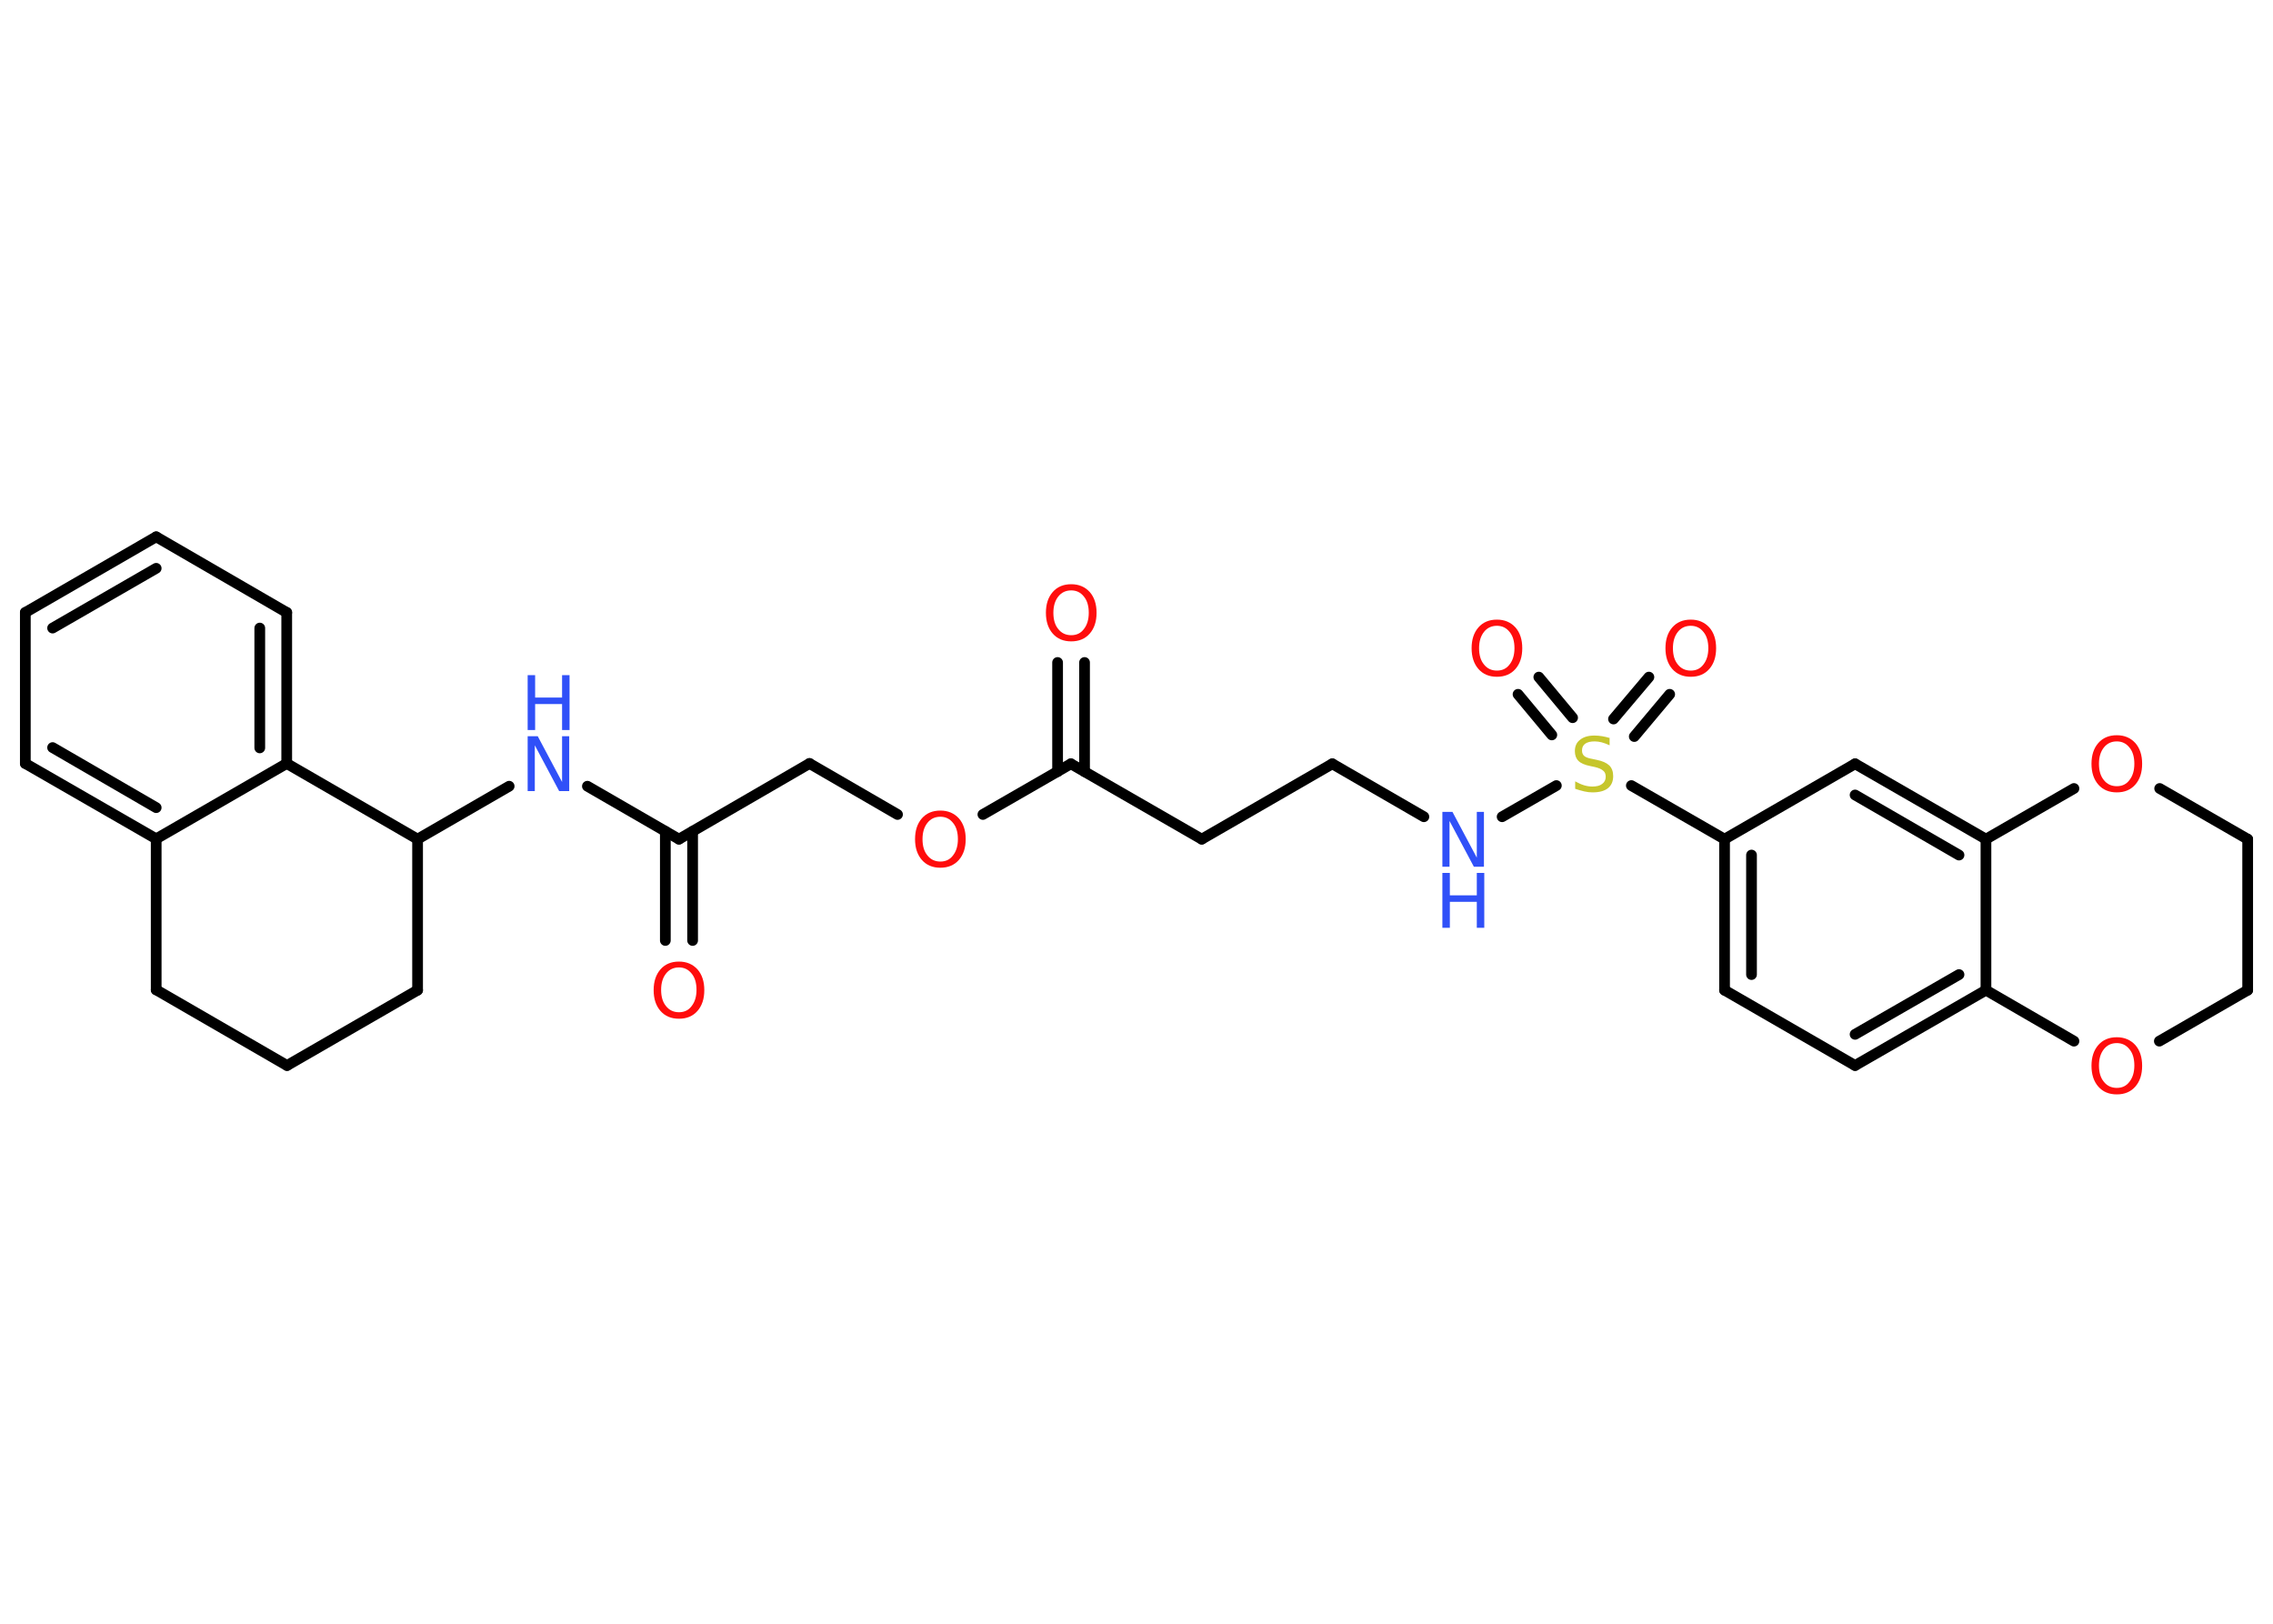 <?xml version='1.0' encoding='UTF-8'?>
<!DOCTYPE svg PUBLIC "-//W3C//DTD SVG 1.1//EN" "http://www.w3.org/Graphics/SVG/1.1/DTD/svg11.dtd">
<svg version='1.2' xmlns='http://www.w3.org/2000/svg' xmlns:xlink='http://www.w3.org/1999/xlink' width='70.0mm' height='50.0mm' viewBox='0 0 70.0 50.0'>
  <desc>Generated by the Chemistry Development Kit (http://github.com/cdk)</desc>
  <g stroke-linecap='round' stroke-linejoin='round' stroke='#000000' stroke-width='.33' fill='#FF0D0D'>
    <rect x='.0' y='.0' width='70.0' height='50.0' fill='#FFFFFF' stroke='none'/>
    <g id='mol1' class='mol'>
      <g id='mol1bnd1' class='bond'>
        <line x1='20.49' y1='28.96' x2='20.49' y2='25.6'/>
        <line x1='21.33' y1='28.96' x2='21.33' y2='25.6'/>
      </g>
      <line id='mol1bnd2' class='bond' x1='20.91' y1='25.84' x2='24.93' y2='23.51'/>
      <line id='mol1bnd3' class='bond' x1='24.93' y1='23.51' x2='27.64' y2='25.08'/>
      <line id='mol1bnd4' class='bond' x1='30.27' y1='25.08' x2='32.98' y2='23.52'/>
      <g id='mol1bnd5' class='bond'>
        <line x1='32.57' y1='23.76' x2='32.57' y2='20.4'/>
        <line x1='33.4' y1='23.76' x2='33.4' y2='20.4'/>
      </g>
      <line id='mol1bnd6' class='bond' x1='32.98' y1='23.52' x2='37.01' y2='25.84'/>
      <line id='mol1bnd7' class='bond' x1='37.01' y1='25.84' x2='41.03' y2='23.52'/>
      <line id='mol1bnd8' class='bond' x1='41.03' y1='23.52' x2='43.85' y2='25.15'/>
      <line id='mol1bnd9' class='bond' x1='46.26' y1='25.15' x2='47.93' y2='24.19'/>
      <g id='mol1bnd10' class='bond'>
        <line x1='49.69' y1='22.14' x2='50.78' y2='20.85'/>
        <line x1='50.33' y1='22.68' x2='51.42' y2='21.38'/>
      </g>
      <g id='mol1bnd11' class='bond'>
        <line x1='47.79' y1='22.63' x2='46.75' y2='21.38'/>
        <line x1='48.43' y1='22.1' x2='47.39' y2='20.85'/>
      </g>
      <line id='mol1bnd12' class='bond' x1='50.24' y1='24.19' x2='53.11' y2='25.84'/>
      <g id='mol1bnd13' class='bond'>
        <line x1='53.11' y1='25.84' x2='53.11' y2='30.49'/>
        <line x1='53.94' y1='26.33' x2='53.94' y2='30.01'/>
      </g>
      <line id='mol1bnd14' class='bond' x1='53.11' y1='30.49' x2='57.13' y2='32.81'/>
      <g id='mol1bnd15' class='bond'>
        <line x1='57.13' y1='32.81' x2='61.16' y2='30.49'/>
        <line x1='57.13' y1='31.85' x2='60.33' y2='30.01'/>
      </g>
      <line id='mol1bnd16' class='bond' x1='61.16' y1='30.49' x2='61.16' y2='25.84'/>
      <g id='mol1bnd17' class='bond'>
        <line x1='61.16' y1='25.84' x2='57.13' y2='23.52'/>
        <line x1='60.33' y1='26.33' x2='57.13' y2='24.48'/>
      </g>
      <line id='mol1bnd18' class='bond' x1='53.11' y1='25.84' x2='57.13' y2='23.52'/>
      <line id='mol1bnd19' class='bond' x1='61.16' y1='25.84' x2='63.87' y2='24.28'/>
      <line id='mol1bnd20' class='bond' x1='66.51' y1='24.28' x2='69.22' y2='25.84'/>
      <line id='mol1bnd21' class='bond' x1='69.22' y1='25.84' x2='69.22' y2='30.49'/>
      <line id='mol1bnd22' class='bond' x1='69.22' y1='30.49' x2='66.5' y2='32.06'/>
      <line id='mol1bnd23' class='bond' x1='61.16' y1='30.49' x2='63.87' y2='32.06'/>
      <line id='mol1bnd24' class='bond' x1='20.91' y1='25.84' x2='18.09' y2='24.21'/>
      <line id='mol1bnd25' class='bond' x1='15.68' y1='24.21' x2='12.86' y2='25.84'/>
      <line id='mol1bnd26' class='bond' x1='12.86' y1='25.84' x2='12.86' y2='30.49'/>
      <line id='mol1bnd27' class='bond' x1='12.86' y1='30.49' x2='8.84' y2='32.81'/>
      <line id='mol1bnd28' class='bond' x1='8.84' y1='32.81' x2='4.81' y2='30.48'/>
      <line id='mol1bnd29' class='bond' x1='4.81' y1='30.48' x2='4.81' y2='25.83'/>
      <g id='mol1bnd30' class='bond'>
        <line x1='.78' y1='23.51' x2='4.81' y2='25.83'/>
        <line x1='1.62' y1='23.02' x2='4.81' y2='24.87'/>
      </g>
      <line id='mol1bnd31' class='bond' x1='.78' y1='23.51' x2='.78' y2='18.86'/>
      <g id='mol1bnd32' class='bond'>
        <line x1='4.81' y1='16.53' x2='.78' y2='18.86'/>
        <line x1='4.81' y1='17.5' x2='1.62' y2='19.34'/>
      </g>
      <line id='mol1bnd33' class='bond' x1='4.81' y1='16.53' x2='8.83' y2='18.86'/>
      <g id='mol1bnd34' class='bond'>
        <line x1='8.83' y1='23.51' x2='8.83' y2='18.86'/>
        <line x1='8.0' y1='23.03' x2='8.0' y2='19.34'/>
      </g>
      <line id='mol1bnd35' class='bond' x1='4.81' y1='25.83' x2='8.83' y2='23.51'/>
      <line id='mol1bnd36' class='bond' x1='12.86' y1='25.84' x2='8.83' y2='23.51'/>
      <path id='mol1atm1' class='atom' d='M20.91 29.79q-.25 .0 -.4 .19q-.15 .19 -.15 .5q.0 .32 .15 .5q.15 .19 .4 .19q.25 .0 .39 -.19q.15 -.19 .15 -.5q.0 -.32 -.15 -.5q-.15 -.19 -.39 -.19zM20.91 29.61q.35 .0 .57 .24q.21 .24 .21 .64q.0 .4 -.21 .64q-.21 .24 -.57 .24q-.36 .0 -.57 -.24q-.21 -.24 -.21 -.64q.0 -.4 .21 -.64q.21 -.24 .57 -.24z' stroke='none'/>
      <path id='mol1atm4' class='atom' d='M28.96 25.15q-.25 .0 -.4 .19q-.15 .19 -.15 .5q.0 .32 .15 .5q.15 .19 .4 .19q.25 .0 .39 -.19q.15 -.19 .15 -.5q.0 -.32 -.15 -.5q-.15 -.19 -.39 -.19zM28.96 24.96q.35 .0 .57 .24q.21 .24 .21 .64q.0 .4 -.21 .64q-.21 .24 -.57 .24q-.36 .0 -.57 -.24q-.21 -.24 -.21 -.64q.0 -.4 .21 -.64q.21 -.24 .57 -.24z' stroke='none'/>
      <path id='mol1atm6' class='atom' d='M32.99 18.18q-.25 .0 -.4 .19q-.15 .19 -.15 .5q.0 .32 .15 .5q.15 .19 .4 .19q.25 .0 .39 -.19q.15 -.19 .15 -.5q.0 -.32 -.15 -.5q-.15 -.19 -.39 -.19zM32.99 17.99q.35 .0 .57 .24q.21 .24 .21 .64q.0 .4 -.21 .64q-.21 .24 -.57 .24q-.36 .0 -.57 -.24q-.21 -.24 -.21 -.64q.0 -.4 .21 -.64q.21 -.24 .57 -.24z' stroke='none'/>
      <g id='mol1atm9' class='atom'>
        <path d='M44.42 25.0h.31l.75 1.41v-1.41h.22v1.69h-.31l-.75 -1.41v1.41h-.22v-1.69z' stroke='none' fill='#3050F8'/>
        <path d='M44.42 26.88h.23v.69h.83v-.69h.23v1.69h-.23v-.8h-.83v.8h-.23v-1.69z' stroke='none' fill='#3050F8'/>
      </g>
      <path id='mol1atm10' class='atom' d='M49.57 22.73v.22q-.13 -.06 -.24 -.09q-.12 -.03 -.22 -.03q-.19 .0 -.29 .07q-.1 .07 -.1 .21q.0 .11 .07 .17q.07 .06 .25 .09l.14 .03q.25 .05 .38 .17q.12 .12 .12 .33q.0 .24 -.16 .37q-.16 .13 -.48 .13q-.12 .0 -.25 -.03q-.13 -.03 -.28 -.08v-.23q.14 .08 .27 .12q.13 .04 .26 .04q.2 .0 .3 -.08q.11 -.08 .11 -.22q.0 -.13 -.08 -.19q-.08 -.07 -.25 -.11l-.14 -.03q-.26 -.05 -.37 -.16q-.11 -.11 -.11 -.3q.0 -.23 .16 -.35q.16 -.13 .44 -.13q.12 .0 .24 .02q.12 .02 .25 .06z' stroke='none' fill='#C6C62C'/>
      <path id='mol1atm11' class='atom' d='M52.07 19.27q-.25 .0 -.4 .19q-.15 .19 -.15 .5q.0 .32 .15 .5q.15 .19 .4 .19q.25 .0 .39 -.19q.15 -.19 .15 -.5q.0 -.32 -.15 -.5q-.15 -.19 -.39 -.19zM52.07 19.08q.35 .0 .57 .24q.21 .24 .21 .64q.0 .4 -.21 .64q-.21 .24 -.57 .24q-.36 .0 -.57 -.24q-.21 -.24 -.21 -.64q.0 -.4 .21 -.64q.21 -.24 .57 -.24z' stroke='none'/>
      <path id='mol1atm12' class='atom' d='M46.1 19.27q-.25 .0 -.4 .19q-.15 .19 -.15 .5q.0 .32 .15 .5q.15 .19 .4 .19q.25 .0 .39 -.19q.15 -.19 .15 -.5q.0 -.32 -.15 -.5q-.15 -.19 -.39 -.19zM46.1 19.08q.35 .0 .57 .24q.21 .24 .21 .64q.0 .4 -.21 .64q-.21 .24 -.57 .24q-.36 .0 -.57 -.24q-.21 -.24 -.21 -.64q.0 -.4 .21 -.64q.21 -.24 .57 -.24z' stroke='none'/>
      <path id='mol1atm19' class='atom' d='M65.19 22.83q-.25 .0 -.4 .19q-.15 .19 -.15 .5q.0 .32 .15 .5q.15 .19 .4 .19q.25 .0 .39 -.19q.15 -.19 .15 -.5q.0 -.32 -.15 -.5q-.15 -.19 -.39 -.19zM65.19 22.64q.35 .0 .57 .24q.21 .24 .21 .64q.0 .4 -.21 .64q-.21 .24 -.57 .24q-.36 .0 -.57 -.24q-.21 -.24 -.21 -.64q.0 -.4 .21 -.64q.21 -.24 .57 -.24z' stroke='none'/>
      <path id='mol1atm22' class='atom' d='M65.19 32.12q-.25 .0 -.4 .19q-.15 .19 -.15 .5q.0 .32 .15 .5q.15 .19 .4 .19q.25 .0 .39 -.19q.15 -.19 .15 -.5q.0 -.32 -.15 -.5q-.15 -.19 -.39 -.19zM65.19 31.94q.35 .0 .57 .24q.21 .24 .21 .64q.0 .4 -.21 .64q-.21 .24 -.57 .24q-.36 .0 -.57 -.24q-.21 -.24 -.21 -.64q.0 -.4 .21 -.64q.21 -.24 .57 -.24z' stroke='none'/>
      <g id='mol1atm23' class='atom'>
        <path d='M16.25 22.67h.31l.75 1.41v-1.41h.22v1.69h-.31l-.75 -1.41v1.41h-.22v-1.69z' stroke='none' fill='#3050F8'/>
        <path d='M16.25 20.79h.23v.69h.83v-.69h.23v1.69h-.23v-.8h-.83v.8h-.23v-1.69z' stroke='none' fill='#3050F8'/>
      </g>
    </g>
  </g>
</svg>
